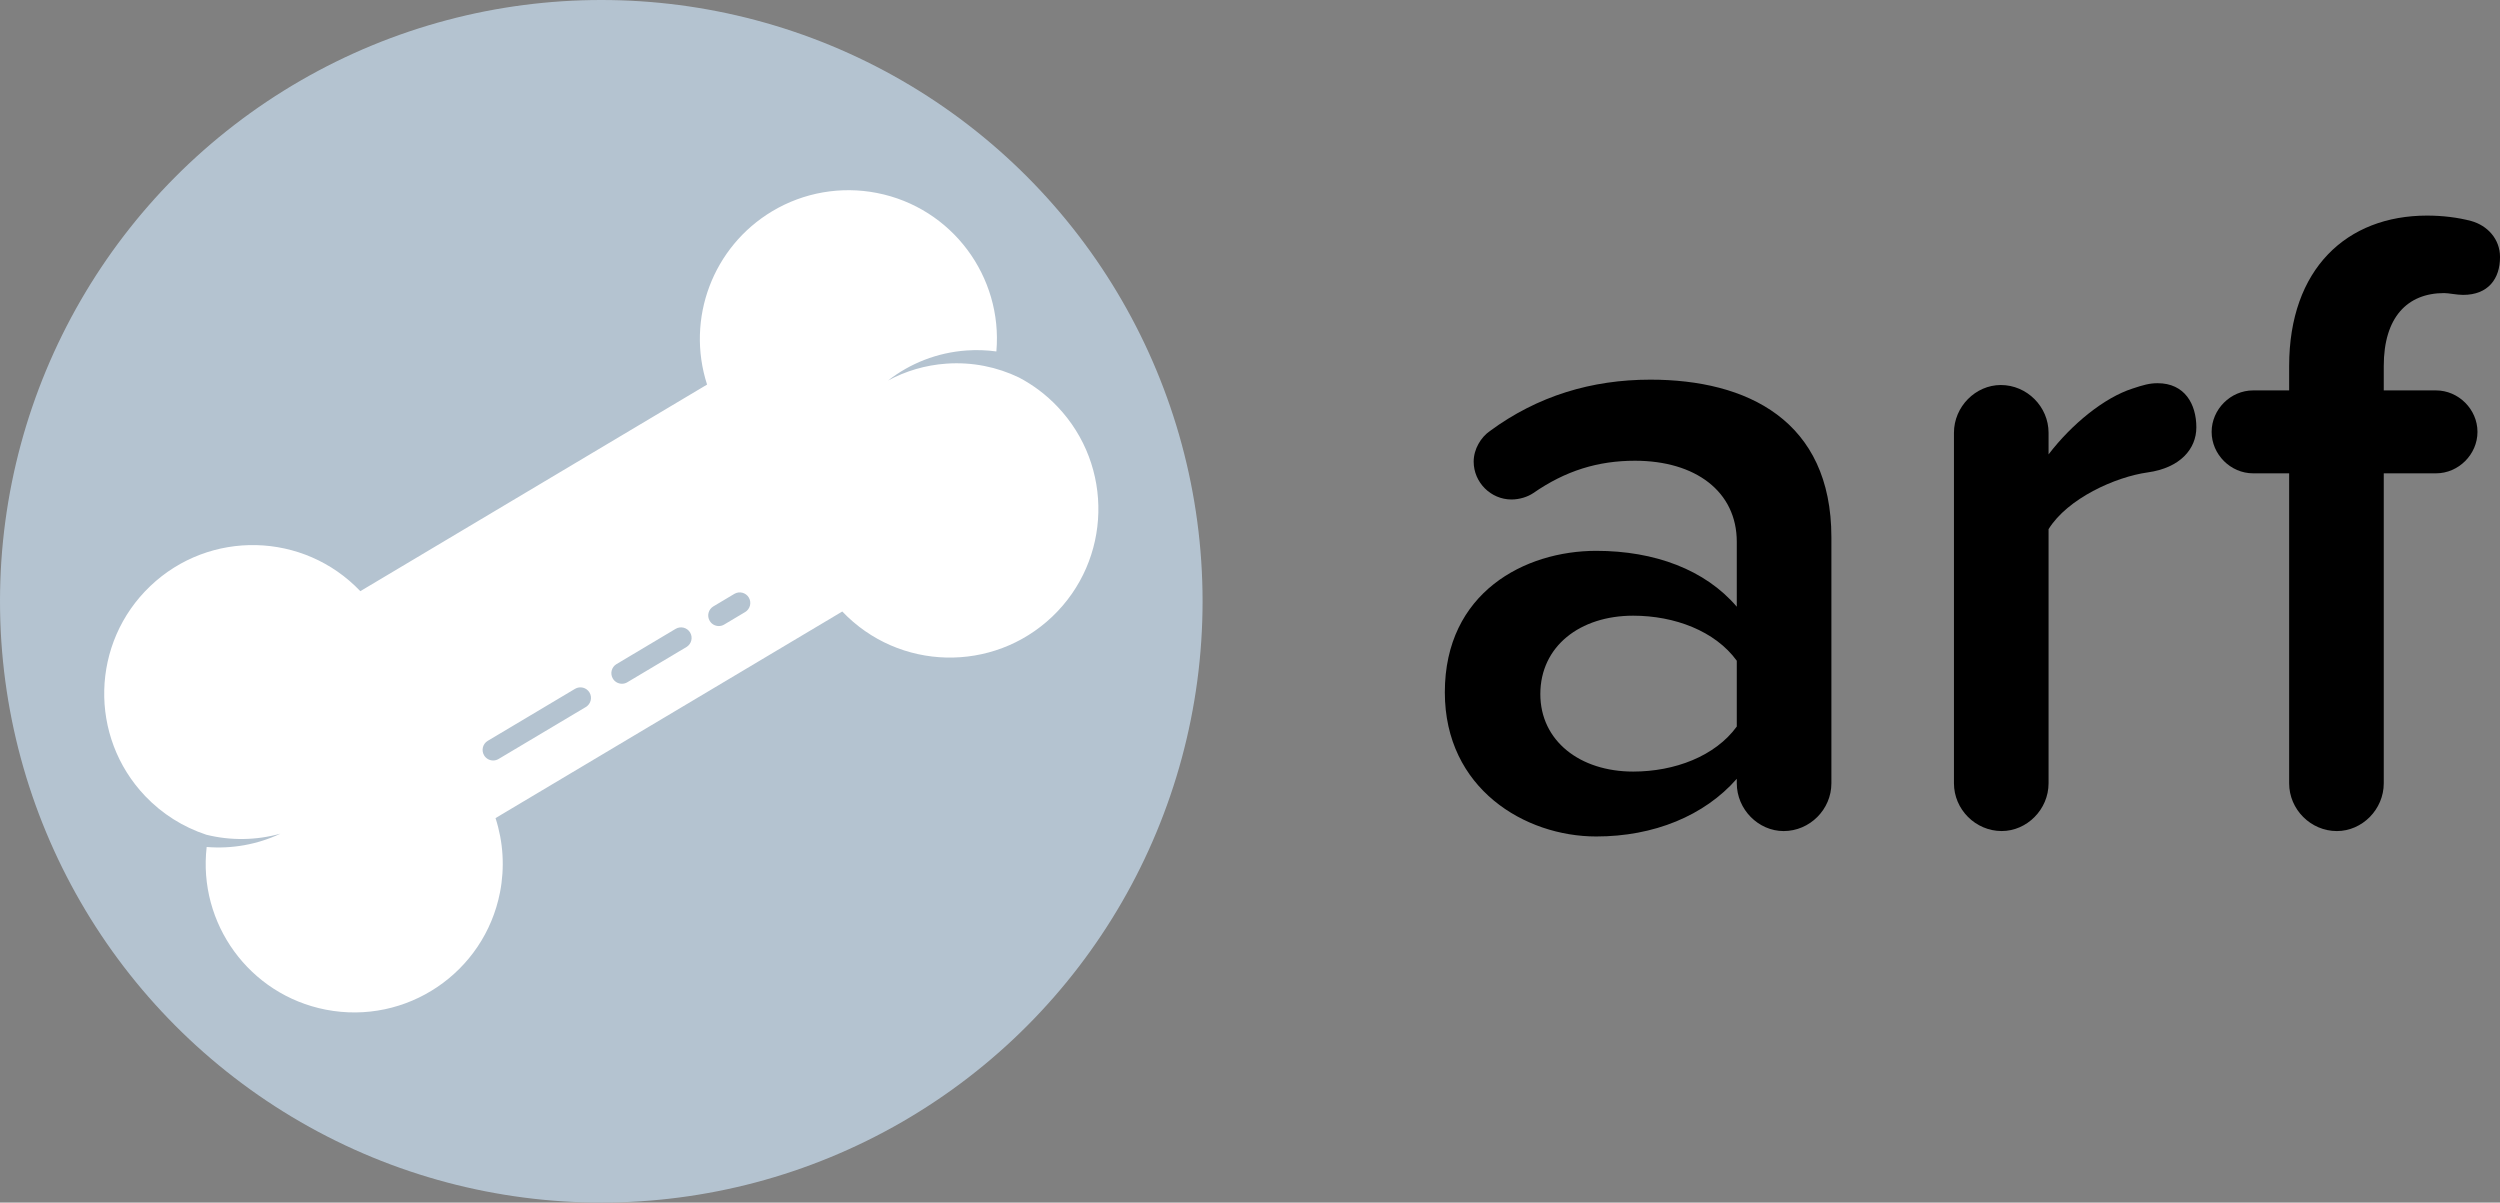 <?xml version="1.0" encoding="utf-8"?>
<!-- Generator: Adobe Illustrator 23.0.6, SVG Export Plug-In . SVG Version: 6.00 Build 0)  -->
<svg version="1.1" id="Layer_1" xmlns="http://www.w3.org/2000/svg" xmlns:xlink="http://www.w3.org/1999/xlink" x="0px" y="0px"
	 viewBox="0 0 1064.38 512" style="enable-background:new 0 0 1064.38 512;" xml:space="preserve">
<rect x="0" y="0" width="1064.38" height="512" fill="#808080" stroke="none"/>
<style type="text/css">
	.st0{fill:#B4C3D0;}
	.st1{fill:#FFFFFF;}
</style>
<g>
	<circle class="st0" cx="256" cy="256" r="256"/>
	<path class="st1" d="M433.82,160.72c-9.29-4.47-19.83-6.67-30.86-5.9c-9,0.62-17.4,3.17-24.86,7.19
		c9.32-7.26,20.82-11.92,33.49-12.8c4.3-0.3,8.52-0.14,12.62,0.42c2.77-31.8-18.84-61.23-50.88-67.48
		c-15.28-2.99-31.13-0.23-44.5,7.75c-25.33,15.13-36.86,45.75-27.79,73.83l-147.63,87.96c-24.09-25.29-64.13-26.26-89.42-2.17
		c-25.29,24.09-26.26,64.13-2.17,89.42c7.19,7.55,16.13,13.19,26.03,16.45c10.4,2.59,21.3,2.41,31.55-0.46
		c-9.83,4.64-20.69,6.56-31.41,5.68c-3.75,32.48,18.07,62.89,50.71,69.26c34.28,6.69,67.5-15.68,74.18-49.96
		c2.05-10.53,1.4-21.4-1.91-31.6l147.63-87.96c24.09,25.29,64.13,26.26,89.42,2.17c25.29-24.09,26.26-64.13,2.17-89.42
		C445.42,168.07,439.89,163.91,433.82,160.72z"/>
	<path class="st0" d="M306.03,266.54c-1.53,0-3.03-0.78-3.87-2.2c-1.27-2.14-0.57-4.9,1.56-6.17l8.92-5.32
		c2.14-1.27,4.9-0.57,6.17,1.56c1.27,2.13,0.57,4.9-1.56,6.17l-8.92,5.32C307.61,266.34,306.81,266.54,306.03,266.54z"/>
	<path class="st0" d="M264.79,291.11c-1.53,0-3.03-0.78-3.87-2.2c-1.27-2.14-0.57-4.9,1.56-6.17l25.17-15
		c2.14-1.27,4.9-0.57,6.17,1.56c1.27,2.14,0.57,4.9-1.56,6.17l-25.17,15C266.37,290.91,265.58,291.11,264.79,291.11z"/>
	<path class="st0" d="M209.97,323.78c-1.53,0-3.03-0.78-3.87-2.2c-1.27-2.14-0.57-4.9,1.56-6.17l37.15-22.13
		c2.13-1.27,4.9-0.57,6.17,1.56c1.27,2.14,0.57,4.9-1.56,6.17l-37.15,22.13C211.55,323.57,210.75,323.78,209.97,323.78z"/>
</g>
<g>
	<path d="M779.72,228.76v104.74c0,11.13-9.21,20.33-20.33,20.33c-10.74,0-19.95-9.21-19.95-20.33v-1.92
		c-13.81,15.73-35.3,24.55-59.85,24.55c-30.31,0-64.45-20.33-64.45-61.38c0-42.58,34.14-60.23,64.45-60.23
		c24.94,0,46.42,8.06,59.85,23.79v-27.62c0-21.49-17.65-34.53-43.35-34.53c-15.73,0-29.54,4.22-43.35,13.81
		c-2.3,1.54-5.75,2.69-9.21,2.69c-8.82,0-16.11-7.29-16.11-16.11c0-5.37,3.07-10.36,6.91-13.04c20.33-14.96,43.35-21.87,68.29-21.87
		C743.66,161.62,779.72,178.88,779.72,228.76z M739.44,309.32v-28.01c-9.21-12.66-26.47-19.18-44.12-19.18
		c-22.64,0-39.52,13.04-39.52,33.38c0,19.95,16.88,32.99,39.52,32.99C712.97,328.5,730.23,321.98,739.44,309.32z"/>
	<path d="M935.1,181.95c0,9.21-6.91,17.26-20.72,19.18c-13.81,1.92-34.14,11.13-42.2,24.17v108.19c0,11.13-9.21,20.33-19.95,20.33
		c-11.13,0-20.33-9.21-20.33-20.33V184.25c0-11.13,9.21-20.33,19.95-20.33c11.13,0,20.33,9.21,20.33,20.33v9.21
		c9.97-13.04,23.79-24.17,35.68-28.01c4.6-1.53,7.29-2.3,10.74-2.3C930.11,163.15,935.1,171.98,935.1,181.95z"/>
	<path d="M1014.89,155.86v10.36h22.25c9.59,0,17.65,8.06,17.65,17.65c0,9.59-8.06,17.65-17.65,17.65h-22.25v131.98
		c0,11.13-9.21,20.33-19.95,20.33c-11.13,0-20.33-9.21-20.33-20.33V201.52h-15.35c-9.59,0-17.65-8.06-17.65-17.65
		c0-9.59,8.06-17.65,17.65-17.65h15.35v-10.36c0-41.43,24.55-64.07,58.7-64.07c6.52,0,13.04,0.77,18.8,2.3
		c6.91,1.92,12.28,7.67,12.28,15.35c0,9.21-4.99,16.11-15.73,16.11c-2.69,0-6.14-0.77-8.06-0.77
		C1024.86,124.79,1014.89,135.15,1014.89,155.86z"/>
</g>
</svg>
